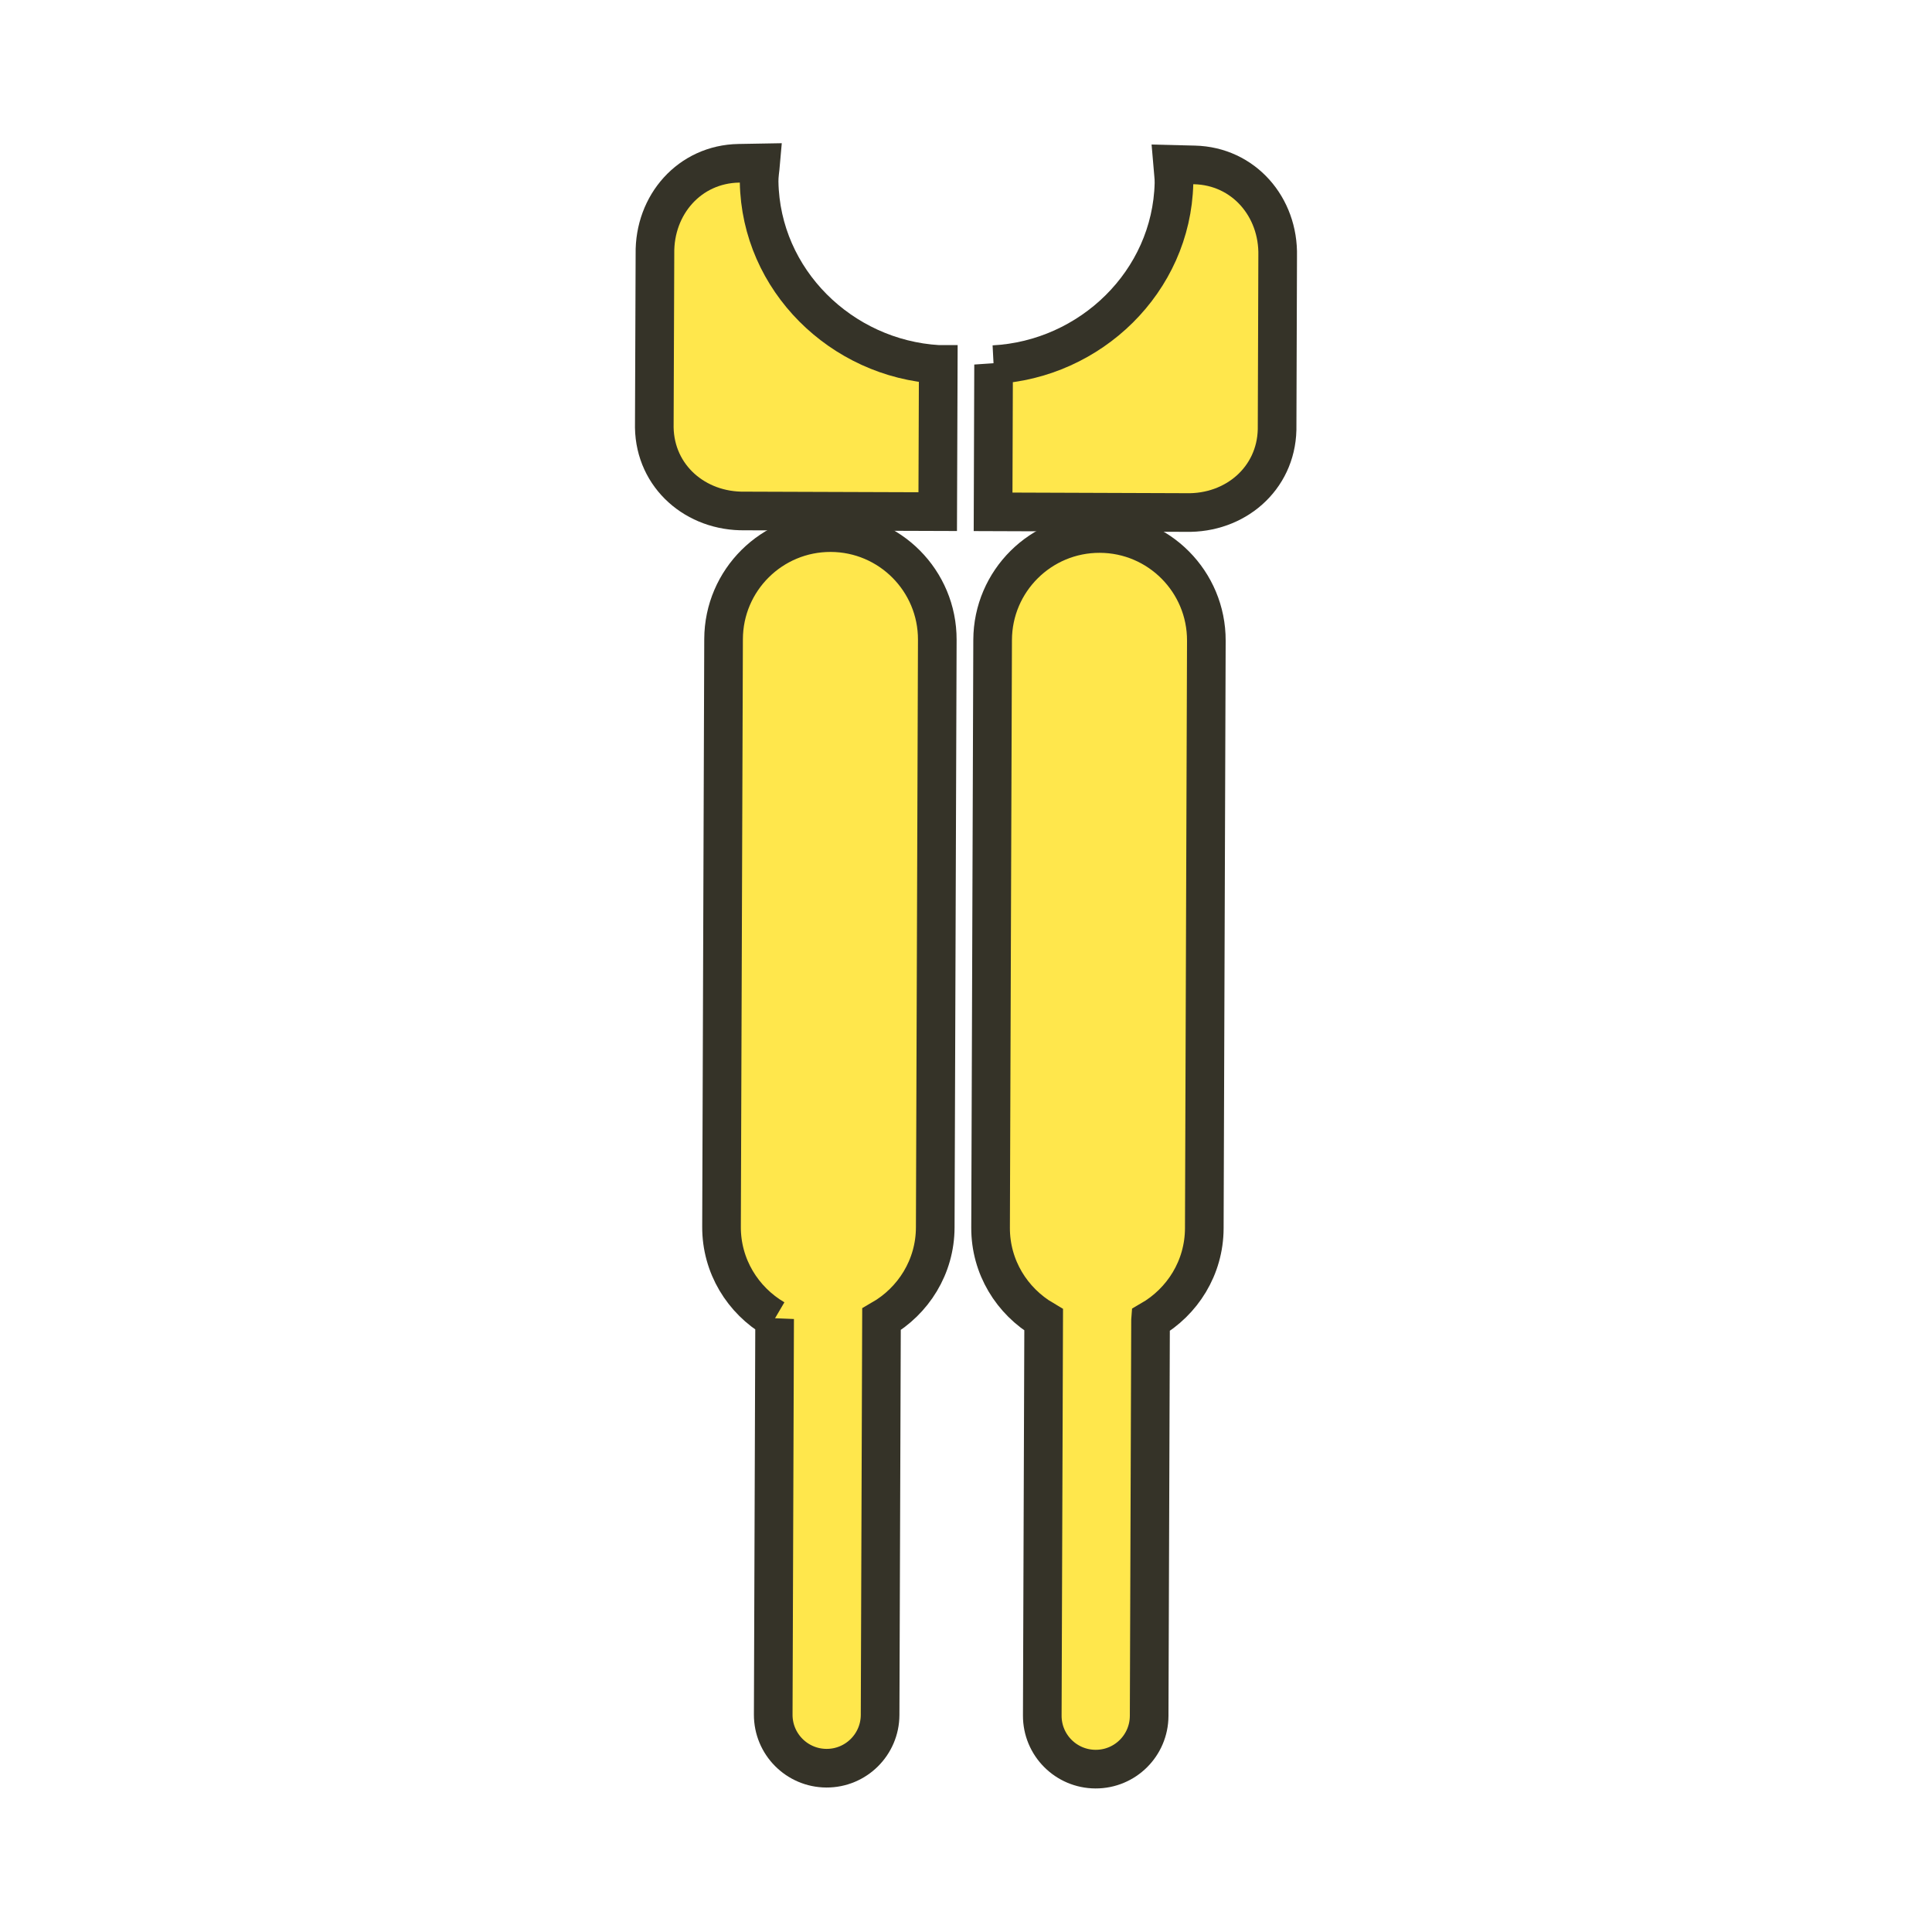 <?xml version='1.0' encoding='utf-8'?>
<ns0:svg xmlns:ns0="http://www.w3.org/2000/svg" version="1.1" viewBox="0 0 500 500">
  <ns0:defs>
    <ns0:style>
      .cls-1 {
        fill: #ffe74c;
        stroke: #353328;
        stroke-miterlimit: 10;
        stroke-width: 10px;
      }
    </ns0:style>
  </ns0:defs>
  
  <ns0:g>
    <ns0:g id="Layer_2">
      <ns0:g>
        <ns0:path class="cls-1" d="M242.82,94.31l-.14,38.1-49.9-.17c-12.73.22-23.23-8.87-23.45-21.6l.17-44.93c-.22-12.73,8.97-23.23,21.69-23.45l5.68-.1c-.14,1.64-.44,3.23-.41,4.91.44,25.47,21.34,45.77,46.35,47.24Z" />
        <ns0:path class="cls-1" d="M200.47,341.34l-.36,102.39c-.03,7.64,6.14,13.85,13.78,13.88,7.64.03,13.85-6.14,13.88-13.78l.36-102.39c8.25-4.76,13.88-13.56,13.91-23.77l.53-152.08c.05-15.27-12.29-27.7-27.56-27.75-15.27-.05-27.7,12.29-27.75,27.56l-.53,152.08c-.04,10.21,5.53,19.05,13.74,23.87Z" />
        <ns0:path class="cls-1" d="M257.14,94.36l-.13,38.1,49.9.18c12.72.31,23.29-8.71,23.6-21.43l.15-44.93c.31-12.72-8.8-23.29-21.53-23.6l-5.68-.14c.13,1.64.41,3.23.37,4.91-.62,25.46-21.66,45.62-46.68,46.92Z" />
        <ns0:path class="cls-1" d="M297.76,341.68l-.36,102.39c-.03,7.64-6.23,13.81-13.88,13.78-7.64-.03-13.81-6.23-13.78-13.88l.36-102.39c-8.21-4.82-13.78-13.66-13.74-23.87l.53-152.08c.05-15.27,12.48-27.61,27.75-27.56,15.27.05,27.61,12.48,27.56,27.75l-.53,152.08c-.04,10.21-5.66,19.01-13.91,23.77Z" />
      </ns0:g>
    </ns0:g>
  </ns0:g>
  </ns0:svg>